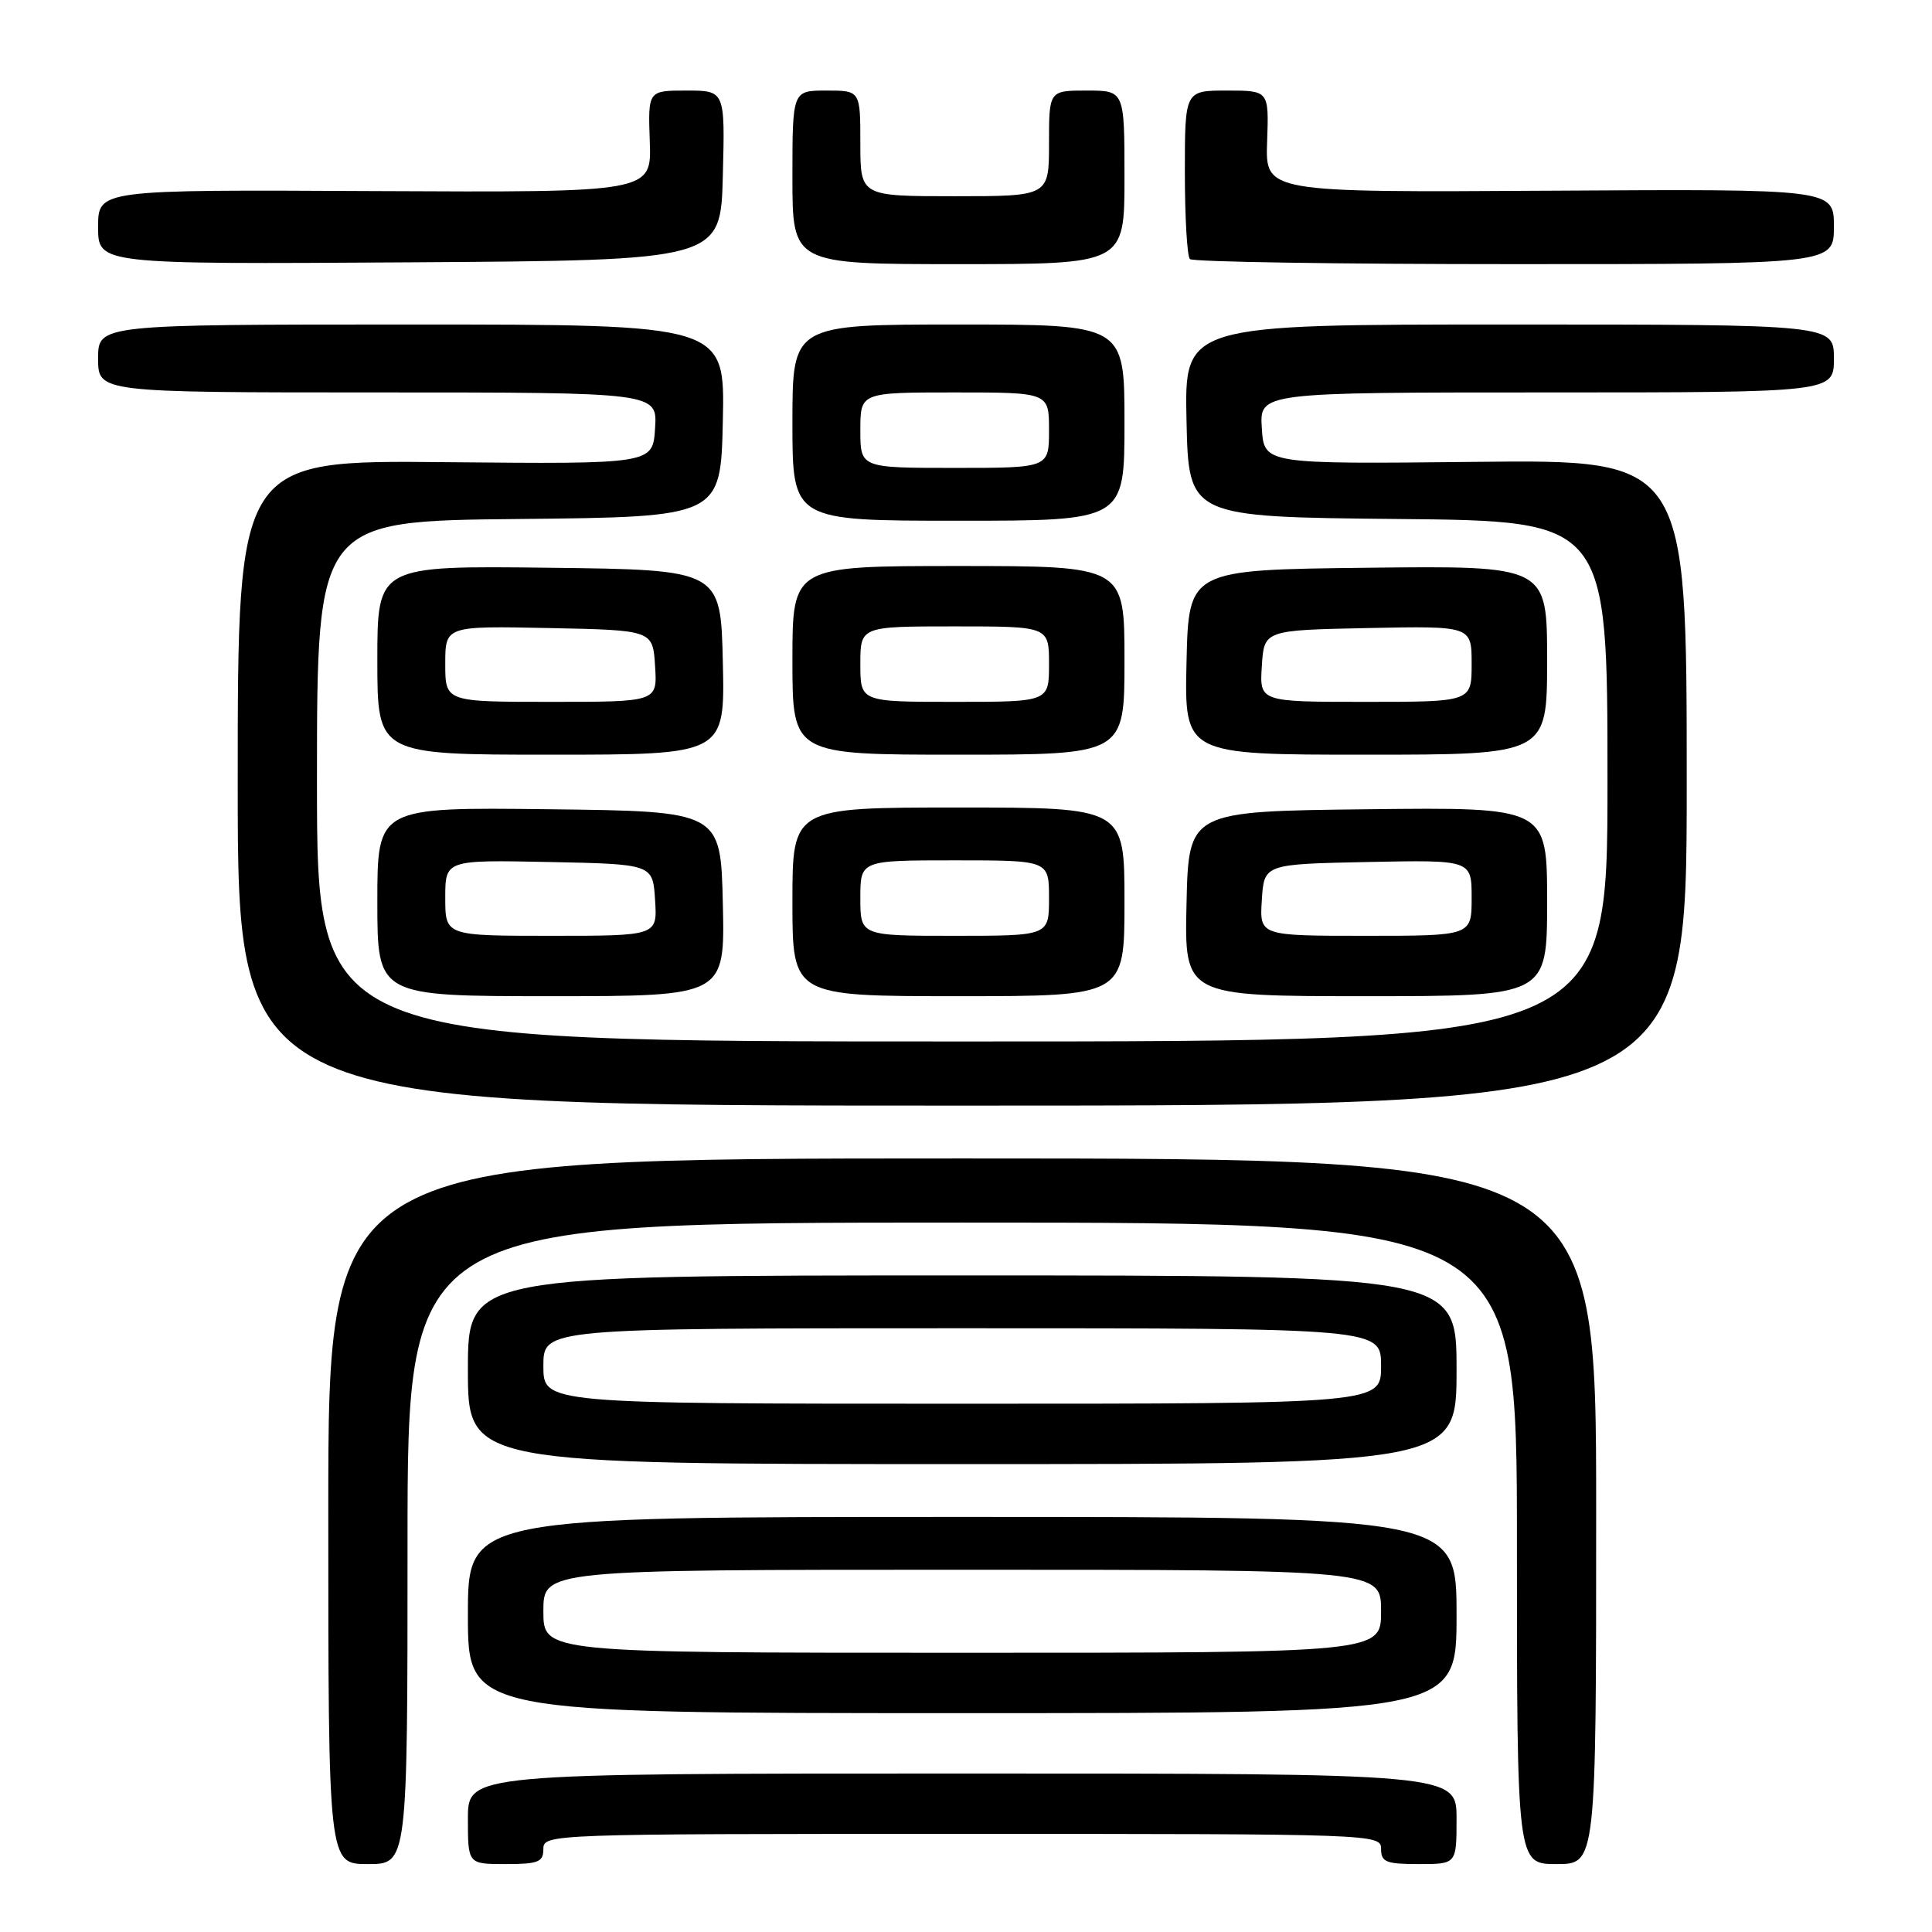<?xml version="1.0" encoding="UTF-8" standalone="no"?>
<!DOCTYPE svg PUBLIC "-//W3C//DTD SVG 1.1//EN" "http://www.w3.org/Graphics/SVG/1.1/DTD/svg11.dtd" >
<svg xmlns="http://www.w3.org/2000/svg" xmlns:xlink="http://www.w3.org/1999/xlink" version="1.1" viewBox="0 0 256 256">
 <g >
 <path fill="currentColor"
d=" M 54.00 204.50 C 54.00 162.00 54.00 162.00 127.50 162.00 C 201.00 162.00 201.00 162.00 201.00 204.50 C 201.00 247.00 201.00 247.00 206.25 247.00 C 211.50 247.00 211.50 247.00 211.50 200.25 C 211.50 153.50 211.50 153.50 127.50 153.50 C 43.50 153.50 43.50 153.50 43.50 200.25 C 43.50 247.00 43.50 247.00 48.75 247.00 C 54.00 247.00 54.00 247.00 54.00 204.50 Z  M 72.00 245.00 C 72.00 243.02 72.67 243.00 127.50 243.00 C 182.33 243.00 183.00 243.02 183.00 245.00 C 183.00 246.73 183.67 247.00 188.00 247.00 C 193.00 247.00 193.00 247.00 193.00 241.00 C 193.00 235.00 193.00 235.00 127.50 235.00 C 62.00 235.00 62.00 235.00 62.00 241.00 C 62.00 247.00 62.00 247.00 67.00 247.00 C 71.33 247.00 72.00 246.73 72.00 245.00 Z  M 193.00 214.00 C 193.00 201.00 193.00 201.00 127.50 201.00 C 62.00 201.00 62.00 201.00 62.00 214.00 C 62.00 227.00 62.00 227.00 127.50 227.00 C 193.00 227.00 193.00 227.00 193.00 214.00 Z  M 193.00 181.50 C 193.00 169.00 193.00 169.00 127.50 169.00 C 62.00 169.00 62.00 169.00 62.00 181.50 C 62.00 194.00 62.00 194.00 127.50 194.00 C 193.00 194.00 193.00 194.00 193.00 181.50 Z  M 223.50 103.70 C 223.50 60.90 223.50 60.90 195.50 61.20 C 167.50 61.50 167.50 61.50 167.20 56.75 C 166.89 52.00 166.89 52.00 204.95 52.00 C 243.00 52.00 243.00 52.00 243.00 47.50 C 243.00 43.00 243.00 43.00 199.97 43.00 C 156.94 43.00 156.94 43.00 157.22 55.75 C 157.50 68.50 157.50 68.50 185.25 68.77 C 213.00 69.03 213.00 69.03 213.00 103.52 C 213.00 138.00 213.00 138.00 127.50 138.00 C 42.00 138.00 42.00 138.00 42.00 103.52 C 42.00 69.03 42.00 69.03 68.75 68.77 C 95.50 68.50 95.50 68.50 95.78 55.75 C 96.06 43.00 96.06 43.00 54.53 43.00 C 13.00 43.00 13.00 43.00 13.00 47.50 C 13.00 52.00 13.00 52.00 50.05 52.00 C 87.11 52.00 87.11 52.00 86.80 56.75 C 86.50 61.50 86.50 61.50 59.00 61.24 C 31.50 60.97 31.50 60.97 31.50 103.74 C 31.50 146.50 31.50 146.50 127.50 146.50 C 223.50 146.50 223.50 146.50 223.50 103.70 Z  M 95.78 119.75 C 95.50 107.50 95.50 107.50 72.75 107.23 C 50.00 106.96 50.00 106.96 50.00 119.48 C 50.00 132.00 50.00 132.00 73.03 132.00 C 96.06 132.00 96.06 132.00 95.78 119.75 Z  M 149.00 119.50 C 149.00 107.00 149.00 107.00 127.00 107.00 C 105.00 107.00 105.00 107.00 105.00 119.50 C 105.00 132.00 105.00 132.00 127.00 132.00 C 149.00 132.00 149.00 132.00 149.00 119.50 Z  M 205.00 119.48 C 205.00 106.96 205.00 106.96 181.25 107.23 C 157.50 107.50 157.50 107.50 157.22 119.75 C 156.94 132.00 156.94 132.00 180.97 132.00 C 205.00 132.00 205.00 132.00 205.00 119.48 Z  M 95.78 87.75 C 95.50 75.50 95.50 75.50 72.75 75.23 C 50.00 74.96 50.00 74.96 50.00 87.48 C 50.00 100.00 50.00 100.00 73.03 100.00 C 96.06 100.00 96.06 100.00 95.78 87.75 Z  M 149.00 87.50 C 149.00 75.00 149.00 75.00 127.00 75.00 C 105.00 75.00 105.00 75.00 105.00 87.50 C 105.00 100.00 105.00 100.00 127.00 100.00 C 149.00 100.00 149.00 100.00 149.00 87.50 Z  M 205.00 87.48 C 205.00 74.96 205.00 74.96 181.25 75.23 C 157.50 75.50 157.50 75.50 157.22 87.75 C 156.94 100.00 156.94 100.00 180.97 100.00 C 205.00 100.00 205.00 100.00 205.00 87.48 Z  M 149.00 56.00 C 149.00 43.00 149.00 43.00 127.00 43.00 C 105.00 43.00 105.00 43.00 105.00 56.00 C 105.00 69.00 105.00 69.00 127.00 69.00 C 149.00 69.00 149.00 69.00 149.00 56.00 Z  M 95.78 23.25 C 96.07 12.00 96.07 12.00 90.96 12.00 C 85.86 12.00 85.86 12.00 86.10 18.75 C 86.34 25.50 86.34 25.50 49.67 25.32 C 13.00 25.13 13.00 25.13 13.00 30.08 C 13.00 35.02 13.00 35.02 54.25 34.76 C 95.50 34.50 95.50 34.50 95.78 23.25 Z  M 149.00 23.50 C 149.00 12.00 149.00 12.00 144.00 12.00 C 139.00 12.00 139.00 12.00 139.00 19.00 C 139.00 26.00 139.00 26.00 126.50 26.00 C 114.00 26.00 114.00 26.00 114.00 19.00 C 114.00 12.00 114.00 12.00 109.50 12.00 C 105.00 12.00 105.00 12.00 105.00 23.50 C 105.00 35.00 105.00 35.00 127.00 35.00 C 149.00 35.00 149.00 35.00 149.00 23.50 Z  M 243.00 30.02 C 243.00 25.04 243.00 25.04 205.33 25.27 C 167.66 25.50 167.66 25.50 167.90 18.75 C 168.14 12.00 168.14 12.00 162.57 12.00 C 157.00 12.00 157.00 12.00 157.00 22.83 C 157.00 28.79 157.30 33.97 157.67 34.33 C 158.03 34.70 177.38 35.00 200.67 35.00 C 243.00 35.00 243.00 35.00 243.00 30.02 Z  M 72.00 213.50 C 72.00 208.00 72.00 208.00 127.50 208.00 C 183.00 208.00 183.00 208.00 183.00 213.50 C 183.00 219.00 183.00 219.00 127.50 219.00 C 72.00 219.00 72.00 219.00 72.00 213.50 Z  M 72.00 181.00 C 72.00 176.00 72.00 176.00 127.50 176.00 C 183.00 176.00 183.00 176.00 183.00 181.00 C 183.00 186.00 183.00 186.00 127.50 186.00 C 72.00 186.00 72.00 186.00 72.00 181.00 Z  M 59.00 118.97 C 59.00 113.94 59.00 113.94 72.75 114.22 C 86.50 114.50 86.50 114.50 86.80 119.25 C 87.11 124.00 87.11 124.00 73.05 124.00 C 59.00 124.00 59.00 124.00 59.00 118.97 Z  M 114.00 119.00 C 114.00 114.00 114.00 114.00 126.50 114.00 C 139.00 114.00 139.00 114.00 139.00 119.00 C 139.00 124.00 139.00 124.00 126.50 124.00 C 114.00 124.00 114.00 124.00 114.00 119.00 Z  M 167.20 119.25 C 167.50 114.50 167.50 114.50 181.25 114.22 C 195.00 113.94 195.00 113.94 195.00 118.97 C 195.00 124.00 195.00 124.00 180.95 124.00 C 166.89 124.00 166.89 124.00 167.20 119.25 Z  M 59.00 87.97 C 59.00 82.94 59.00 82.94 72.75 83.22 C 86.50 83.50 86.50 83.50 86.80 88.25 C 87.11 93.00 87.11 93.00 73.05 93.00 C 59.00 93.00 59.00 93.00 59.00 87.97 Z  M 114.00 88.00 C 114.00 83.00 114.00 83.00 126.50 83.00 C 139.00 83.00 139.00 83.00 139.00 88.00 C 139.00 93.00 139.00 93.00 126.50 93.00 C 114.00 93.00 114.00 93.00 114.00 88.00 Z  M 167.20 88.25 C 167.50 83.50 167.50 83.50 181.25 83.22 C 195.00 82.94 195.00 82.94 195.00 87.97 C 195.00 93.00 195.00 93.00 180.95 93.00 C 166.89 93.00 166.89 93.00 167.20 88.25 Z  M 114.00 57.00 C 114.00 52.00 114.00 52.00 126.50 52.00 C 139.00 52.00 139.00 52.00 139.00 57.00 C 139.00 62.00 139.00 62.00 126.50 62.00 C 114.00 62.00 114.00 62.00 114.00 57.00 Z "/>
</g>
</svg>